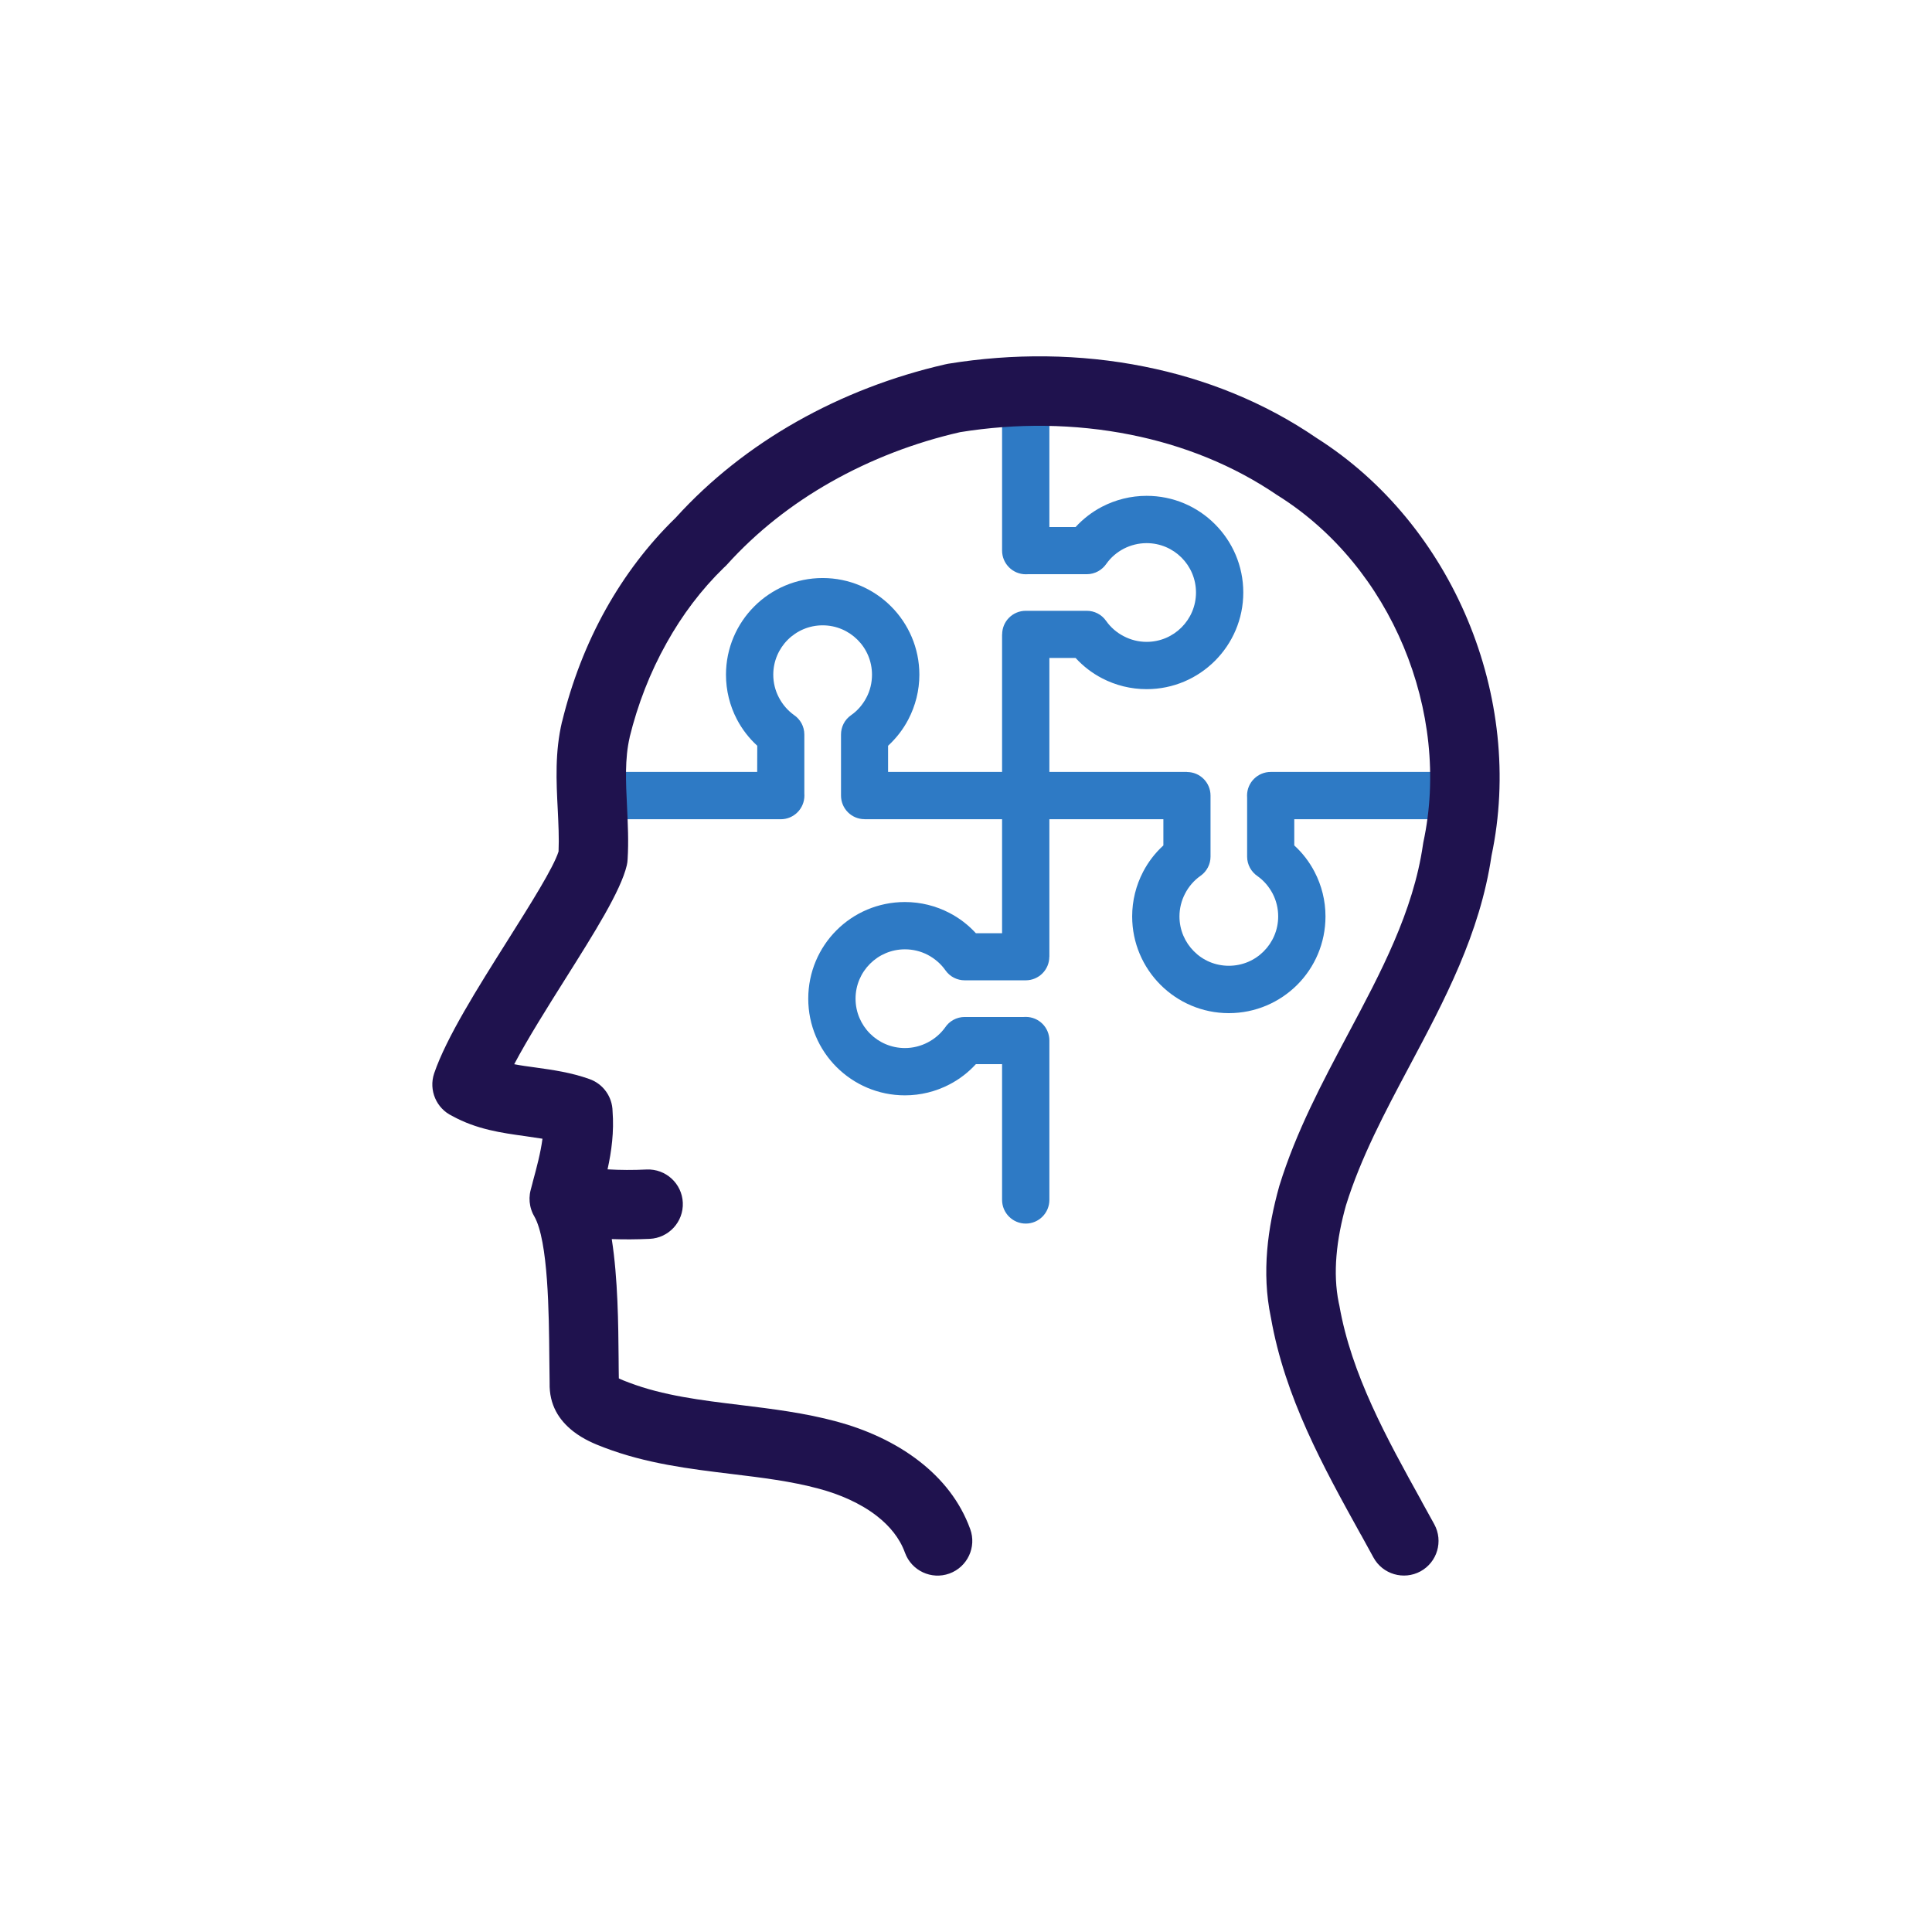 <?xml version="1.0" encoding="UTF-8"?>
<!DOCTYPE svg PUBLIC "-//W3C//DTD SVG 1.1//EN" "http://www.w3.org/Graphics/SVG/1.1/DTD/svg11.dtd">
<!-- Creator: CorelDRAW 2019 (64-Bit) -->
<svg xmlns="http://www.w3.org/2000/svg" xml:space="preserve" width="300px" height="300px" version="1.1" style="shape-rendering:geometricPrecision; text-rendering:geometricPrecision; image-rendering:optimizeQuality; fill-rule:evenodd; clip-rule:evenodd"
viewBox="0 0 261.84 261.84"
 xmlns:xlink="http://www.w3.org/1999/xlink">
 <defs>
  <style type="text/css">
   <![CDATA[
    .fil0 {fill:none}
    .fil2 {fill:#1F124E;fill-rule:nonzero}
    .fil1 {fill:#2E7AC5;fill-rule:nonzero}
   ]]>
  </style>
 </defs>
 <g id="Слой_x0020_1">
  <rect class="fil0" width="261.84" height="261.84"/>
  <path class="fil1" d="M135.81 53.02c0,-1.77 1.44,-3.2 3.21,-3.2 1.77,0 3.2,1.43 3.2,3.2l0 18.41 3.55 0c1.04,-1.13 2.25,-2.06 3.58,-2.75 1.85,-0.96 3.91,-1.48 6.05,-1.48 3.62,0 6.89,1.46 9.26,3.84 2.37,2.37 3.84,5.64 3.84,9.26 0,3.62 -1.47,6.89 -3.84,9.26 -2.37,2.37 -5.64,3.84 -9.26,3.84 -2.14,0 -4.21,-0.52 -6.05,-1.48 -1.33,-0.69 -2.54,-1.62 -3.58,-2.75l-3.55 0 0 18.65c0,1.77 -1.43,3.21 -3.2,3.21 -1.77,0 -3.21,-1.44 -3.21,-3.21l0 -21.84 0.01 0c0,-1.77 1.43,-3.2 3.2,-3.2l8.27 0c1.01,0 2,0.48 2.62,1.37 0.62,0.88 1.44,1.59 2.4,2.08 0.94,0.49 1.99,0.76 3.09,0.76 1.85,0 3.52,-0.75 4.73,-1.96 1.21,-1.21 1.96,-2.88 1.96,-4.73 0,-1.85 -0.75,-3.52 -1.96,-4.73 -1.21,-1.21 -2.88,-1.96 -4.73,-1.96 -1.1,0 -2.15,0.27 -3.09,0.75 -0.94,0.49 -1.75,1.18 -2.36,2.04 -0.58,0.85 -1.55,1.42 -2.66,1.42l-7.99 0c-0.09,0 -0.19,0.01 -0.28,0.01 -1.77,0 -3.21,-1.44 -3.21,-3.21l0 -21.6z"/>
  <path class="fil1" d="M193.82 104.62c1.77,0 3.2,1.43 3.2,3.2 0,1.77 -1.43,3.21 -3.2,3.21l-18.41 0 0 3.55c1.13,1.03 2.06,2.25 2.75,3.58 0.96,1.84 1.48,3.91 1.48,6.04 0,3.62 -1.46,6.9 -3.83,9.27 -2.37,2.37 -5.65,3.84 -9.27,3.84 -3.61,0 -6.89,-1.47 -9.26,-3.84 -2.37,-2.37 -3.84,-5.65 -3.84,-9.27 0,-2.13 0.52,-4.2 1.48,-6.04 0.69,-1.33 1.62,-2.55 2.75,-3.58l0 -3.55 -18.65 0c-1.77,0 -3.21,-1.44 -3.21,-3.21 0,-1.77 1.44,-3.2 3.21,-3.2l21.85 0 0 0.01c1.76,0 3.19,1.43 3.19,3.19l0 8.28c0,1 -0.48,1.99 -1.37,2.61 -0.88,0.62 -1.59,1.45 -2.08,2.4 -0.49,0.94 -0.76,2 -0.76,3.09 0,1.85 0.75,3.52 1.96,4.73 1.21,1.22 2.88,1.96 4.73,1.96 1.85,0 3.52,-0.74 4.73,-1.96 1.21,-1.21 1.96,-2.88 1.96,-4.73 0,-1.09 -0.26,-2.15 -0.75,-3.09 -0.49,-0.93 -1.18,-1.75 -2.04,-2.36 -0.85,-0.57 -1.42,-1.55 -1.42,-2.65l0 -8c0,-0.09 -0.01,-0.18 -0.01,-0.28 0,-1.77 1.44,-3.2 3.21,-3.2l21.6 0z"/>
  <path class="fil1" d="M142.22 162.62c0,1.77 -1.43,3.21 -3.2,3.21 -1.77,0 -3.21,-1.44 -3.21,-3.21l0 -18.4 -3.55 0c-1.03,1.13 -2.25,2.06 -3.58,2.75 -1.84,0.96 -3.91,1.48 -6.04,1.48 -3.62,0 -6.9,-1.47 -9.27,-3.84 -2.37,-2.37 -3.83,-5.65 -3.83,-9.26 0,-3.62 1.46,-6.9 3.83,-9.27 2.37,-2.37 5.65,-3.83 9.27,-3.83 2.13,0 4.2,0.52 6.04,1.48 1.33,0.69 2.55,1.62 3.58,2.75l3.55 0 0 -18.66c0,-1.77 1.44,-3.2 3.21,-3.2 1.77,0 3.2,1.43 3.2,3.2l0 21.85 -0.01 0c0,1.76 -1.43,3.19 -3.19,3.19l-8.28 0c-1,0 -1.99,-0.47 -2.61,-1.36 -0.62,-0.88 -1.45,-1.59 -2.4,-2.09 -0.94,-0.49 -2,-0.75 -3.09,-0.75 -1.85,0 -3.52,0.75 -4.73,1.96 -1.21,1.21 -1.96,2.88 -1.96,4.73 0,1.84 0.75,3.52 1.96,4.73 1.21,1.21 2.88,1.96 4.73,1.96 1.09,0 2.15,-0.27 3.09,-0.76 0.93,-0.48 1.75,-1.18 2.36,-2.03 0.57,-0.86 1.55,-1.42 2.65,-1.42l8 0c0.09,-0.01 0.18,-0.01 0.28,-0.01 1.77,0 3.2,1.43 3.2,3.2l0 21.6z"/>
  <path class="fil1" d="M84.22 111.03c-1.77,0 -3.21,-1.44 -3.21,-3.21 0,-1.77 1.44,-3.2 3.21,-3.2l18.4 0 0.01 -3.55c-1.14,-1.04 -2.06,-2.25 -2.76,-3.58 -0.96,-1.84 -1.48,-3.91 -1.48,-6.05 0,-3.61 1.47,-6.89 3.84,-9.26 2.37,-2.37 5.65,-3.84 9.26,-3.84 3.62,0 6.9,1.47 9.27,3.84 2.37,2.37 3.84,5.65 3.84,9.26 0,2.14 -0.53,4.21 -1.49,6.05 -0.69,1.33 -1.62,2.54 -2.75,3.58l0 3.55 18.66 0c1.77,0 3.2,1.43 3.2,3.2 0,1.77 -1.43,3.21 -3.2,3.21l-21.85 0 0 -0.01c-1.76,0 -3.19,-1.43 -3.19,-3.2l0 -8.27c0,-1.01 0.47,-2 1.36,-2.62 0.88,-0.61 1.59,-1.44 2.09,-2.4 0.49,-0.93 0.75,-1.99 0.75,-3.09 0,-1.84 -0.74,-3.52 -1.96,-4.73 -1.21,-1.21 -2.88,-1.96 -4.73,-1.96 -1.84,0 -3.52,0.75 -4.73,1.96 -1.21,1.21 -1.96,2.89 -1.96,4.73 0,1.1 0.27,2.16 0.76,3.09 0.49,0.94 1.18,1.75 2.04,2.37 0.85,0.57 1.41,1.54 1.41,2.65l0 7.99c0.01,0.09 0.01,0.19 0.01,0.28 0,1.77 -1.43,3.21 -3.2,3.21l-21.6 0z"/>
  <path class="fil2" d="M194.39 206.59c1.24,2.28 0.4,5.13 -1.87,6.37 -2.28,1.24 -5.14,0.4 -6.38,-1.88l-1.69 -3.08 -0.01 0c-5.11,-9.23 -10.31,-18.62 -12.2,-29.45l-0.01 -0.04c-0.63,-3.03 -0.74,-6.07 -0.49,-9.06 0.24,-2.93 0.84,-5.84 1.63,-8.68l0.04 -0.13c2.26,-7.3 5.79,-13.92 9.3,-20.53 4.42,-8.29 8.83,-16.57 10.14,-25.63l0.05 -0.31c1.91,-8.85 0.81,-18.19 -2.68,-26.55 -3.47,-8.3 -9.31,-15.59 -16.92,-20.39l-0.15 -0.1 0 0.01c-5.99,-4.1 -12.8,-6.8 -19.91,-8.22 -7.6,-1.52 -15.51,-1.58 -23.12,-0.35 -6.13,1.4 -12.09,3.68 -17.57,6.79 -5.22,2.96 -10,6.7 -14.04,11.18 -0.13,0.14 -0.26,0.27 -0.4,0.39 -3.07,2.98 -5.66,6.43 -7.76,10.2 -2.26,4.02 -3.93,8.36 -5.02,12.8l0.01 0c-0.68,2.9 -0.52,6.13 -0.36,9.35 0.11,2.37 0.23,4.73 0.08,7.18 -0.01,0.27 -0.05,0.54 -0.11,0.81l0 0c-0.82,3.48 -4.43,9.2 -8.29,15.33 -2.51,3.99 -5.14,8.17 -6.97,11.63 0.92,0.18 1.88,0.31 2.85,0.44 2.42,0.34 4.85,0.68 7.34,1.57 1.91,0.67 3.11,2.45 3.14,4.36 0.21,2.8 -0.13,5.39 -0.68,7.88 1.71,0.1 3.48,0.11 5.3,0.02 2.59,-0.11 4.79,1.9 4.9,4.5 0.11,2.59 -1.9,4.78 -4.49,4.9 -1.78,0.08 -3.5,0.09 -5.14,0.03 0.84,5.36 0.89,11.63 0.93,16.12 0.01,1.02 0.01,1.94 0.03,2.76 0.37,0.19 0.88,0.38 1.35,0.56 4.66,1.78 9.86,2.41 15.06,3.04 4.38,0.54 8.76,1.07 13.16,2.26 3.77,1.02 7.83,2.76 11.23,5.43 2.98,2.33 5.44,5.33 6.82,9.13 0.89,2.44 -0.37,5.14 -2.82,6.03 -2.44,0.88 -5.13,-0.38 -6.02,-2.82 -0.72,-2 -2.09,-3.63 -3.76,-4.94 -2.28,-1.79 -5.15,-3 -7.88,-3.73 -3.75,-1.02 -7.79,-1.51 -11.83,-2 -5.79,-0.7 -11.58,-1.41 -17.31,-3.59 -1.32,-0.5 -2.81,-1.12 -4.19,-2.2 -1.92,-1.51 -3.26,-3.57 -3.19,-6.56 -0.02,-0.85 -0.03,-2 -0.04,-3.3 -0.05,-6.08 -0.14,-15.96 -2.04,-19.27 -0.07,-0.11 -0.13,-0.22 -0.18,-0.33 -0.17,-0.37 -0.29,-0.72 -0.37,-1.11 -0.14,-0.69 -0.13,-1.41 0.06,-2.13l0.24 -0.91 0.05 -0.21c0.53,-1.95 1.06,-3.93 1.31,-5.83 -0.74,-0.12 -1.51,-0.23 -2.27,-0.34 -3.32,-0.46 -6.64,-0.92 -9.97,-2.75 -2.13,-1.01 -3.21,-3.48 -2.44,-5.77 1.65,-4.84 5.9,-11.58 9.87,-17.88 3.25,-5.16 6.3,-10 6.99,-12.19 0.08,-1.84 -0.02,-3.76 -0.11,-5.68 -0.2,-3.9 -0.39,-7.8 0.58,-11.92l0.01 0 0.01 -0.04c1.3,-5.32 3.28,-10.49 5.94,-15.24 2.53,-4.51 5.68,-8.7 9.44,-12.35 4.71,-5.2 10.27,-9.54 16.34,-12.99 6.29,-3.57 13.13,-6.18 20.15,-7.79 0.14,-0.03 0.29,-0.06 0.43,-0.09 8.77,-1.43 17.87,-1.37 26.59,0.38 8.29,1.65 16.28,4.83 23.37,9.69 9.24,5.86 16.29,14.66 20.46,24.64 4.19,10.02 5.5,21.26 3.23,31.97 -1.56,10.56 -6.35,19.55 -11.14,28.55 -3.29,6.18 -6.58,12.37 -8.59,18.85 -0.62,2.22 -1.09,4.52 -1.28,6.84 -0.18,2.15 -0.11,4.29 0.31,6.35 0.03,0.12 0.06,0.24 0.08,0.36 1.63,9.34 6.42,17.99 11.14,26.51l-0.01 0 1.74 3.15z"/>
 </g>
</svg>
